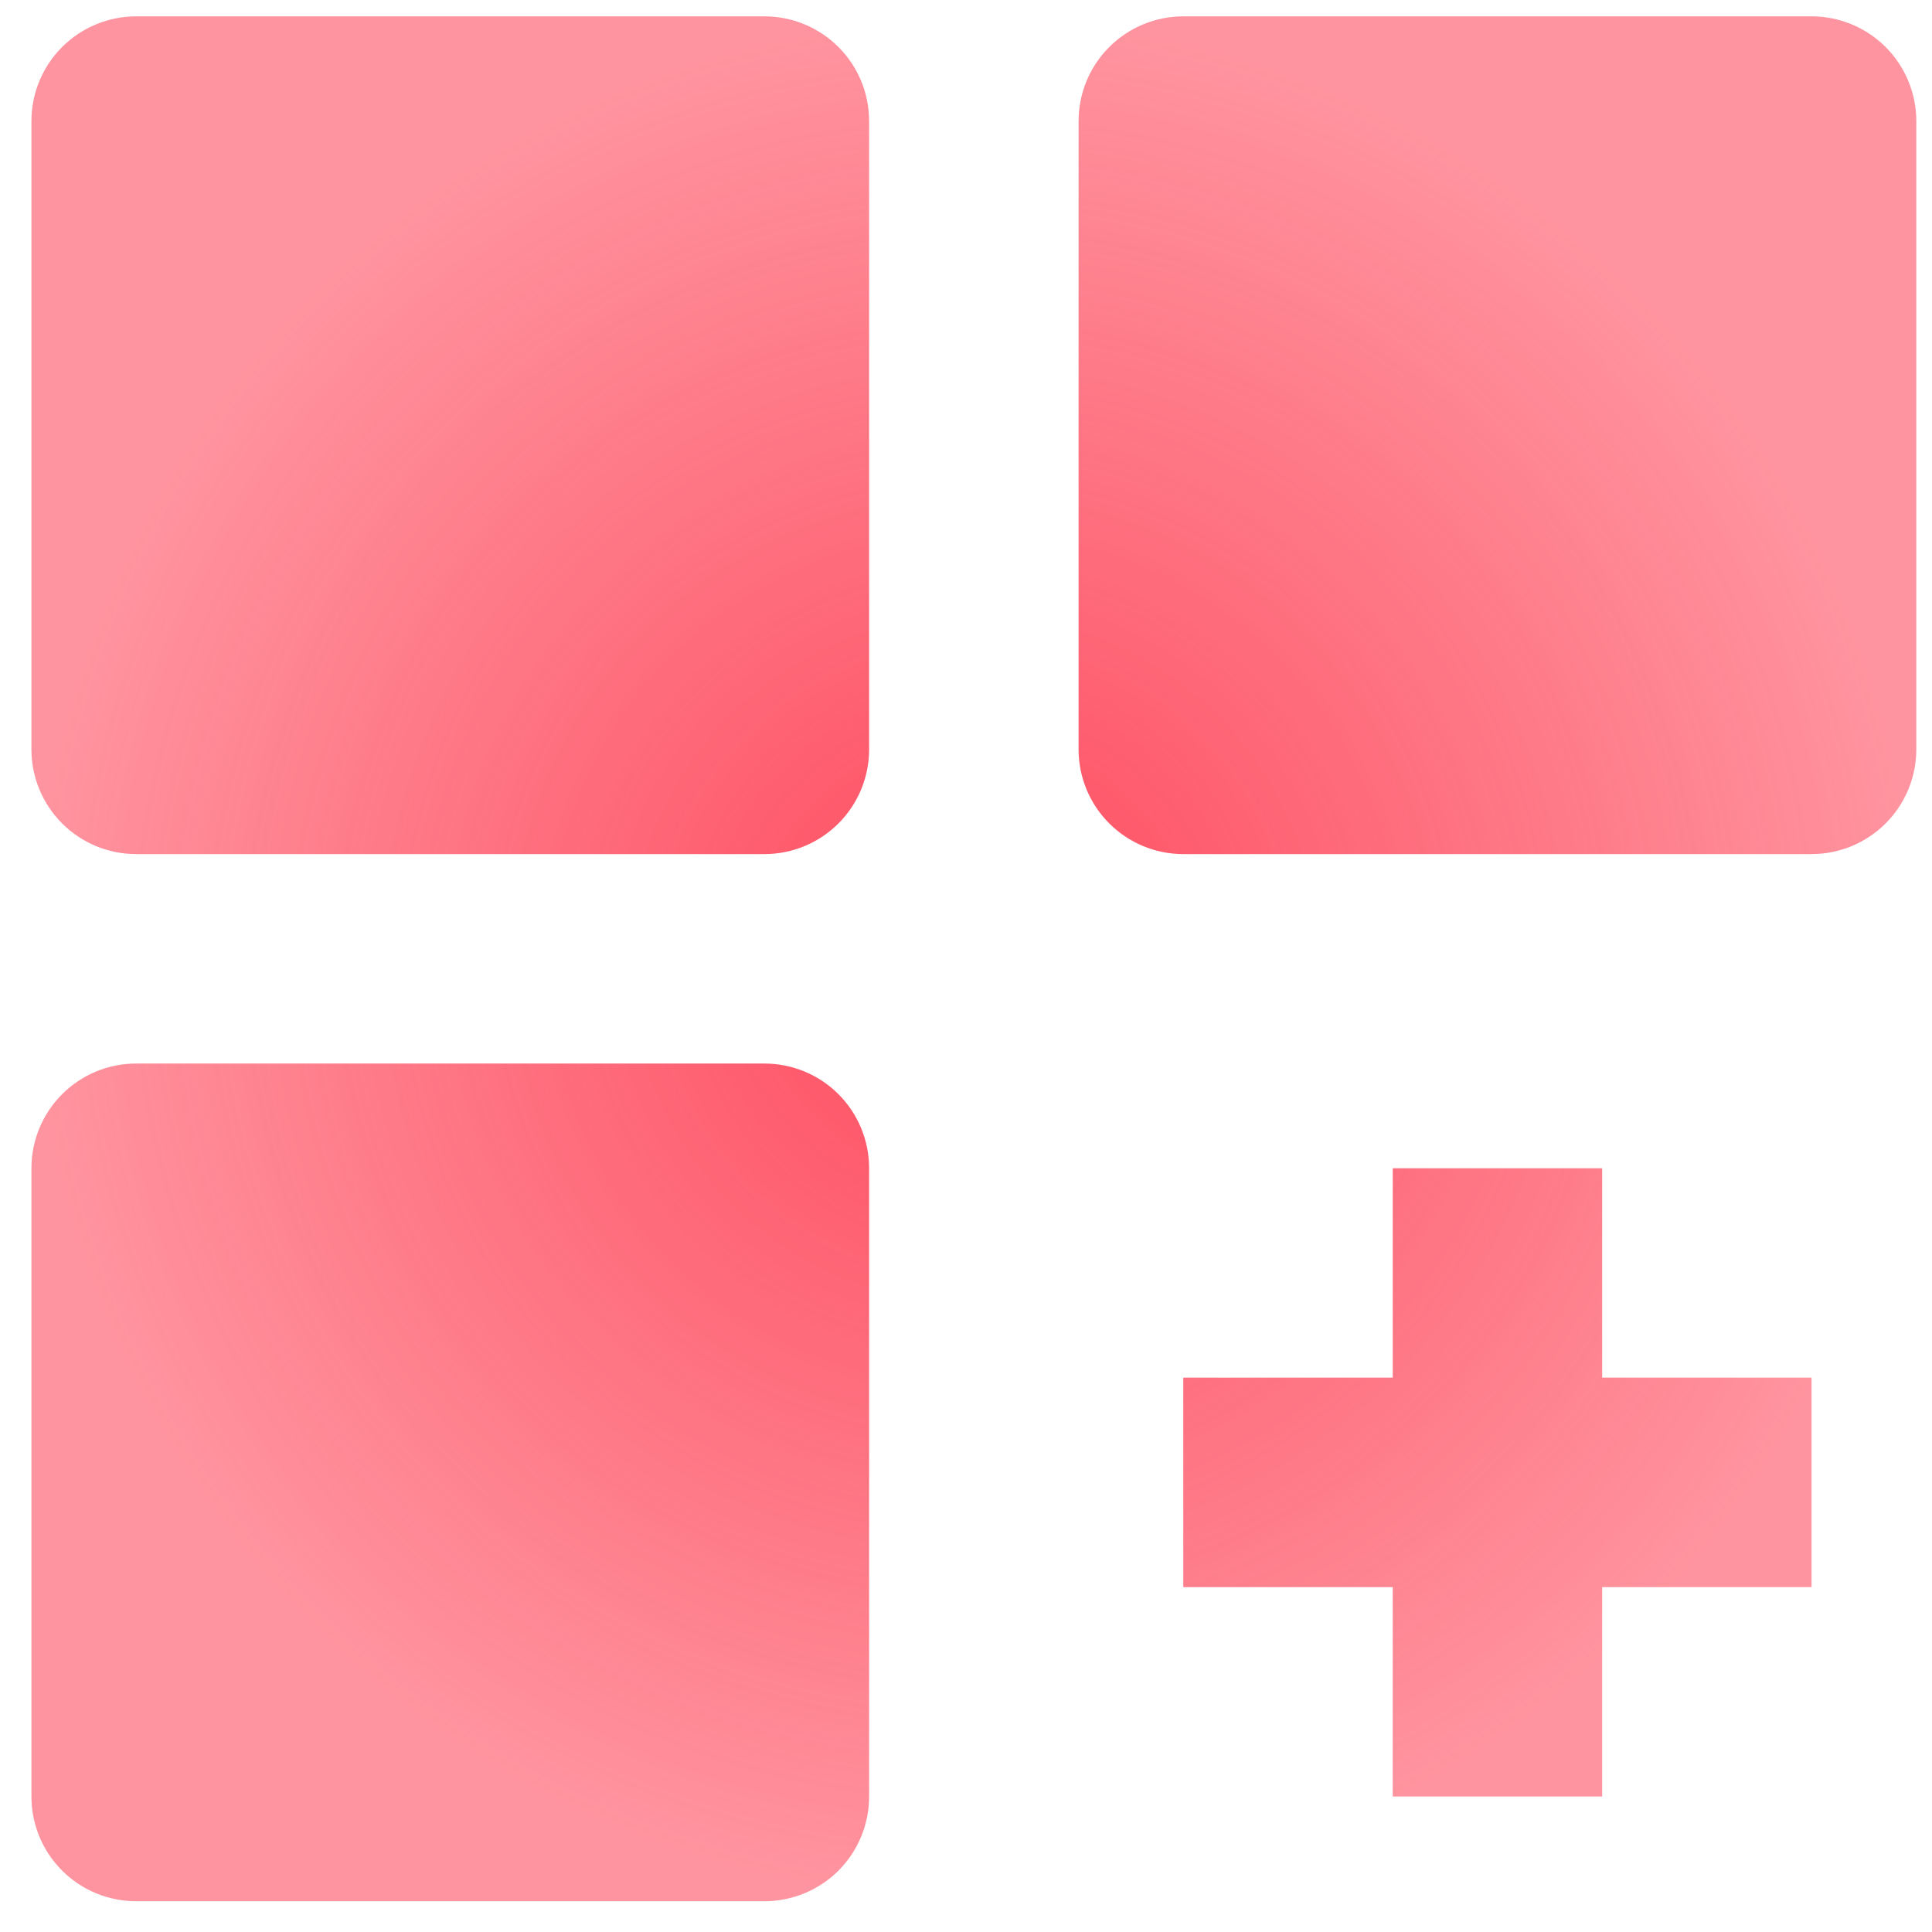 <svg width="41" height="41" viewBox="0 0 41 41" fill="none" xmlns="http://www.w3.org/2000/svg">
<path d="M16.222 0.347H2.889C2.3 0.347 1.734 0.582 1.318 0.998C0.901 1.415 0.667 1.98 0.667 2.57V15.903C0.667 16.492 0.901 17.058 1.318 17.474C1.734 17.891 2.3 18.125 2.889 18.125H16.222C16.812 18.125 17.377 17.891 17.794 17.474C18.21 17.058 18.444 16.492 18.444 15.903V2.57C18.444 1.98 18.21 1.415 17.794 0.998C17.377 0.582 16.812 0.347 16.222 0.347ZM38.444 0.347H25.111C24.522 0.347 23.956 0.582 23.54 0.998C23.123 1.415 22.889 1.98 22.889 2.57V15.903C22.889 16.492 23.123 17.058 23.54 17.474C23.956 17.891 24.522 18.125 25.111 18.125H38.444C39.034 18.125 39.599 17.891 40.016 17.474C40.432 17.058 40.667 16.492 40.667 15.903V2.57C40.667 1.98 40.432 1.415 40.016 0.998C39.599 0.582 39.034 0.347 38.444 0.347ZM16.222 22.57H2.889C2.3 22.57 1.734 22.804 1.318 23.221C0.901 23.637 0.667 24.203 0.667 24.792V38.125C0.667 38.715 0.901 39.28 1.318 39.697C1.734 40.113 2.3 40.347 2.889 40.347H16.222C16.812 40.347 17.377 40.113 17.794 39.697C18.21 39.28 18.444 38.715 18.444 38.125V24.792C18.444 24.203 18.21 23.637 17.794 23.221C17.377 22.804 16.812 22.57 16.222 22.57ZM34 24.792H29.556V29.236H25.111V33.681H29.556V38.125H34V33.681H38.444V29.236H34V24.792Z" fill="url(#paint0_radial_526_345)"/>
<defs>
<radialGradient id="paint0_radial_526_345" cx="0" cy="0" r="1" gradientUnits="userSpaceOnUse" gradientTransform="translate(20.667 20.348) rotate(90) scale(20)">
<stop stop-color="#FE4C5F"/>
<stop offset="1" stop-color="#FE4C5F" stop-opacity="0.6"/>
</radialGradient>
</defs>
</svg>
